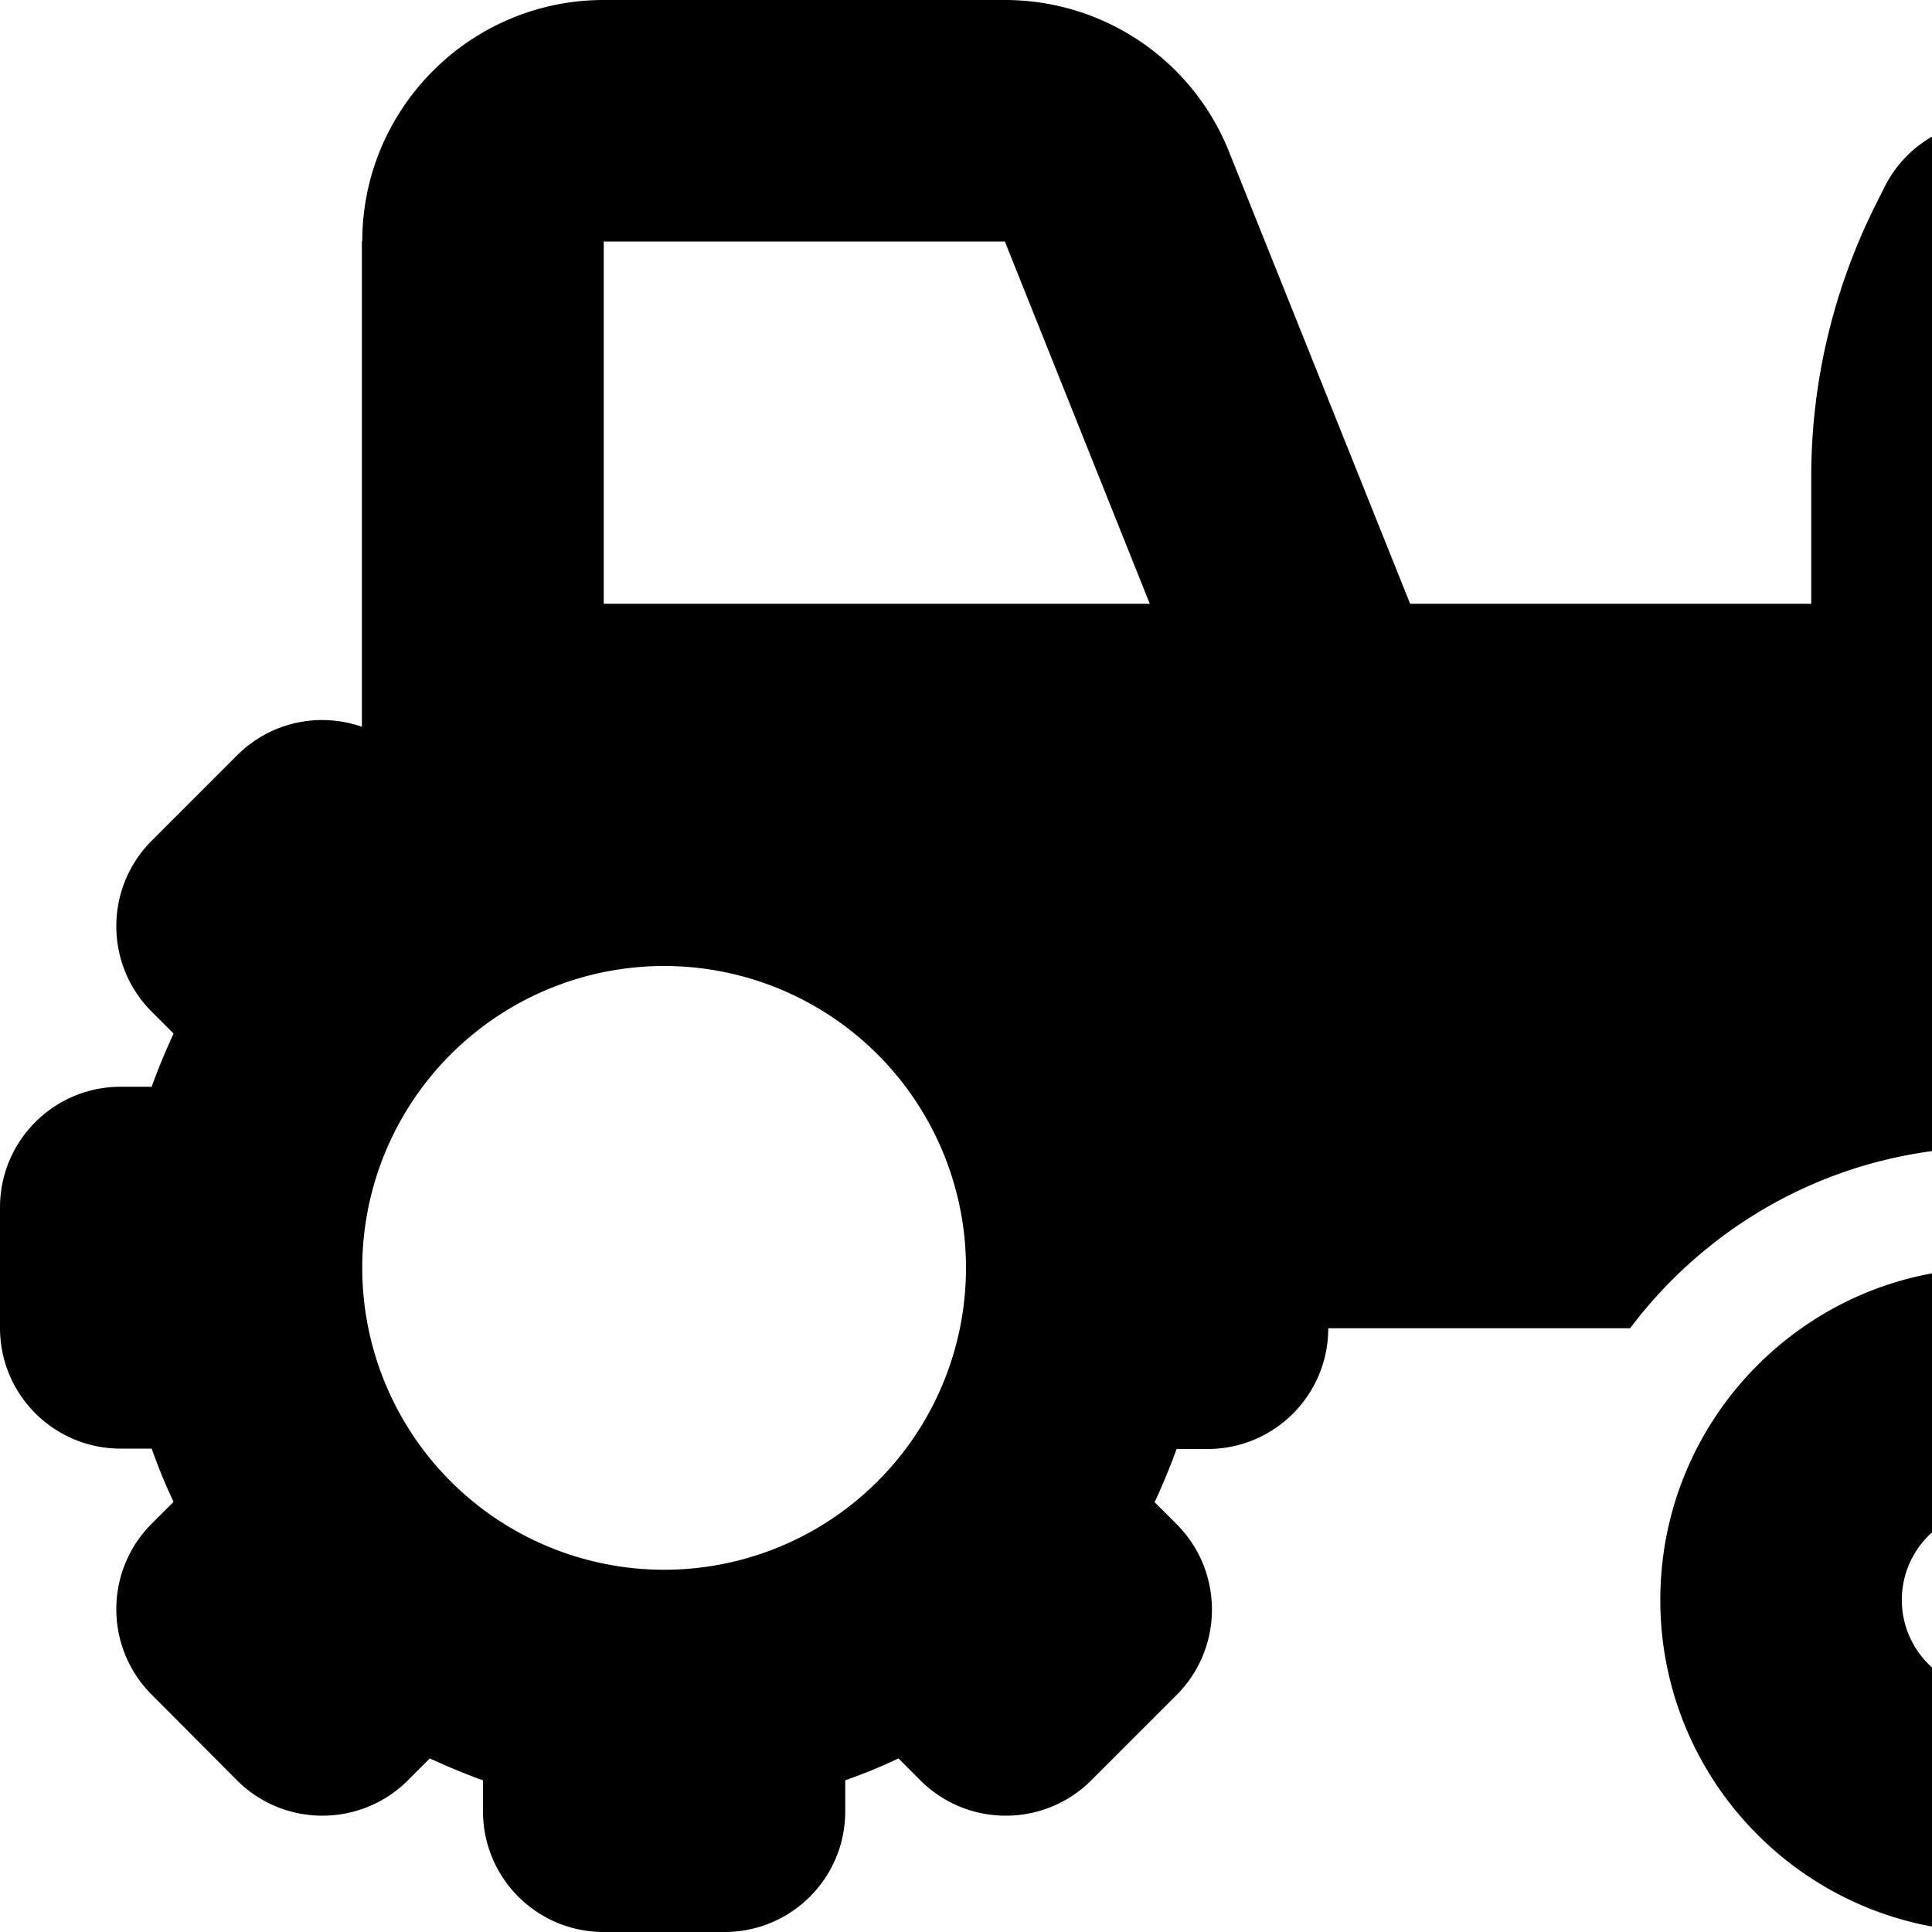 <svg xmlns="http://www.w3.org/2000/svg" version="1.1" viewBox="0 0 512 512" fill="currentColor"><path fill="currentColor" d="M96 64c0-35.3 28.7-64 64-64h106.3c26.2 0 49.7 15.9 59.4 40.2l48 119.8H480v-33.8c0-24.8 5.8-49.3 16.9-71.6l2.5-5c7.9-15.8 27.1-22.2 42.9-14.3s22.2 27.1 14.3 42.9l-2.5 5c-6.7 13.3-10.1 28-10.1 42.9V160h56c22.1 0 40 17.9 40 40v45.4c0 16.5-8.5 31.9-22.6 40.7l-43.3 27.1c-14.2-5.9-29.8-9.2-46.1-9.2c-39.3 0-74.1 18.9-96 48h-80c0 17.7-14.3 32-32 32h-8.2c-1.7 4.8-3.7 9.5-5.8 14.1l5.8 5.8c12.5 12.5 12.5 32.8 0 45.3l-22.6 22.6c-12.5 12.5-32.8 12.5-45.3 0l-5.8-5.8c-4.6 2.2-9.3 4.1-14.1 5.8v8.2c0 17.7-14.3 32-32 32h-32c-17.7 0-32-14.3-32-32v-8.2c-4.8-1.7-9.5-3.7-14.1-5.8l-5.8 5.8c-12.5 12.5-32.8 12.5-45.3 0l-22.6-22.7c-12.5-12.5-12.5-32.8 0-45.3L46 398c-2.2-4.6-4.1-9.3-5.8-14.1H32c-17.7 0-32-14.3-32-32V320c0-17.7 14.3-32 32-32h8.2c1.7-4.8 3.7-9.5 5.8-14.1l-5.8-5.8c-12.5-12.5-12.5-32.8 0-45.3l22.6-22.6c9-9 21.9-11.5 33.1-7.6V64zm170.3 0H160v96h144.7zM176 256a80 80 0 1 0 0 160a80 80 0 1 0 0-160m352 192a24 24 0 1 0 0-48a24 24 0 1 0 0 48m0 64c-48.6 0-88-39.4-88-88c0-29.8 14.8-56.1 37.4-72c14.3-10.1 31.8-16 50.6-16c2.7 0 5.3.1 7.9.3c44.9 4 80.1 41.7 80.1 87.7c0 48.6-39.4 88-88 88"/></svg>